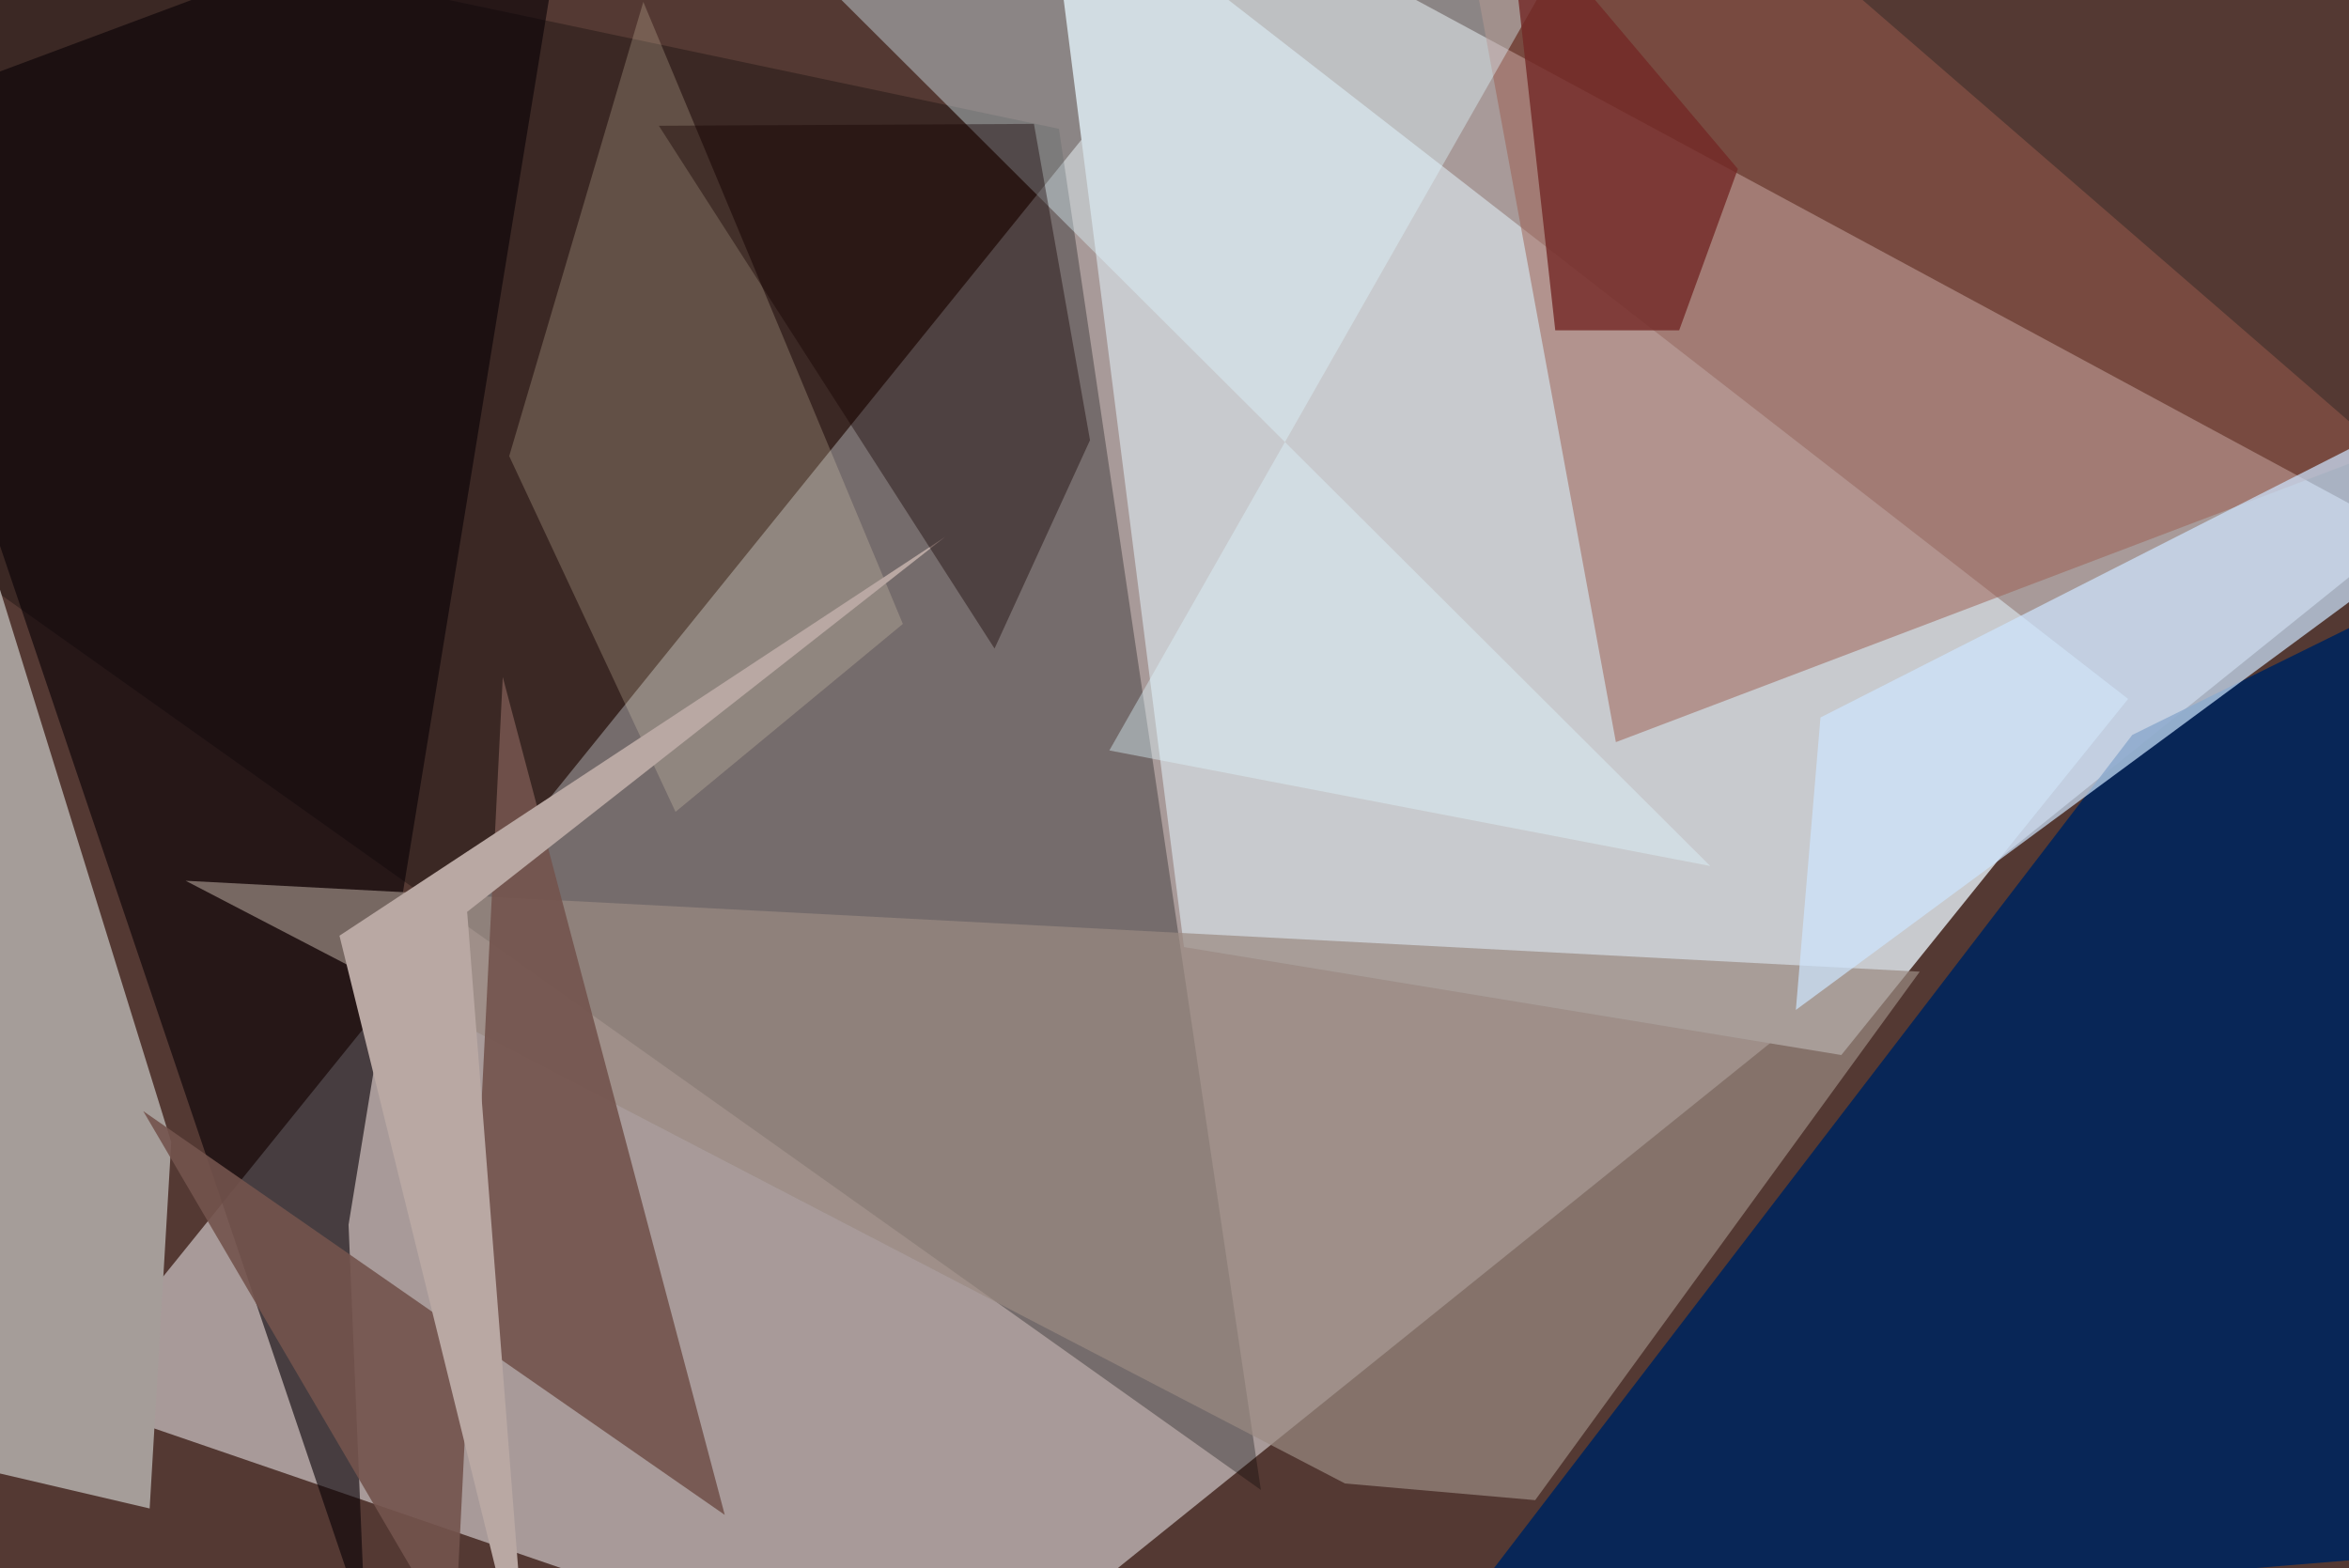 <svg xmlns="http://www.w3.org/2000/svg" viewBox="0 0 620 414"><defs/><filter id="prefix__a"><feGaussianBlur stdDeviation="30"/></filter><rect width="100%" height="100%" fill="#543933"/><g filter="url(#prefix__a)"><path fill="#fcfdff" fill-opacity=".5" d="M333-22l301.5 162.7-383.4 308.6L17.2 369z"/><path fill="#c8cace" d="M486 278.5L312.5 250 276-37.5l285.7 222z"/><path fill-opacity=".3" d="M332.8 393.3L279.5 34-23.7-30l2.1 171.5z"/><path fill="#00245b" fill-opacity=".9" d="M657.5 147.3L562.8 194l-182 237.6 276.7-22.8z"/><path fill="#a59d99" d="M-37.5 380.2l14.7-298.1 68 219.4-5.7 96.7z"/><path fill="#080105" fill-opacity=".6" d="M92 323.3l4.4 105.9-134-396.3L151-37.5z"/><path fill="#9c5c4e" fill-opacity=".5" d="M384.1-34.1l42.4 230L629 119 472-17z"/><path fill="#9b8b82" fill-opacity=".7" d="M506.7 256.5L405.2 396l-50.2-4.4L49 232.5z"/><path fill="#74544d" fill-opacity=".9" d="M191.3 399.9l-58.6-221.2L120 433.5 37.8 293.3z"/><path fill="#fff4ce" fill-opacity=".2" d="M178.3 214.3l60-49.6L169.8.5l-35.4 119.9z"/><path fill="#cde6ff" fill-opacity=".7" d="M657.5 131.3V99.5l-177 89.9-6.5 77.2z"/><path fill="#def7ff" fill-opacity=".4" d="M451.4 228.6l-158.6-30.5L409.3-6.5l-188.7 5z"/><path fill="#b9a8a3" d="M249.5 141.7L89.6 247l49.9 202.3-16.2-208.6z"/><path fill="#140100" fill-opacity=".4" d="M173.9 33.2l99-.5 14.8 83.5-25.2 55z"/><path fill="#732826" fill-opacity=".8" d="M397.7-27.6l12.8 114.8h32.7l15.5-42.6z"/></g></svg>